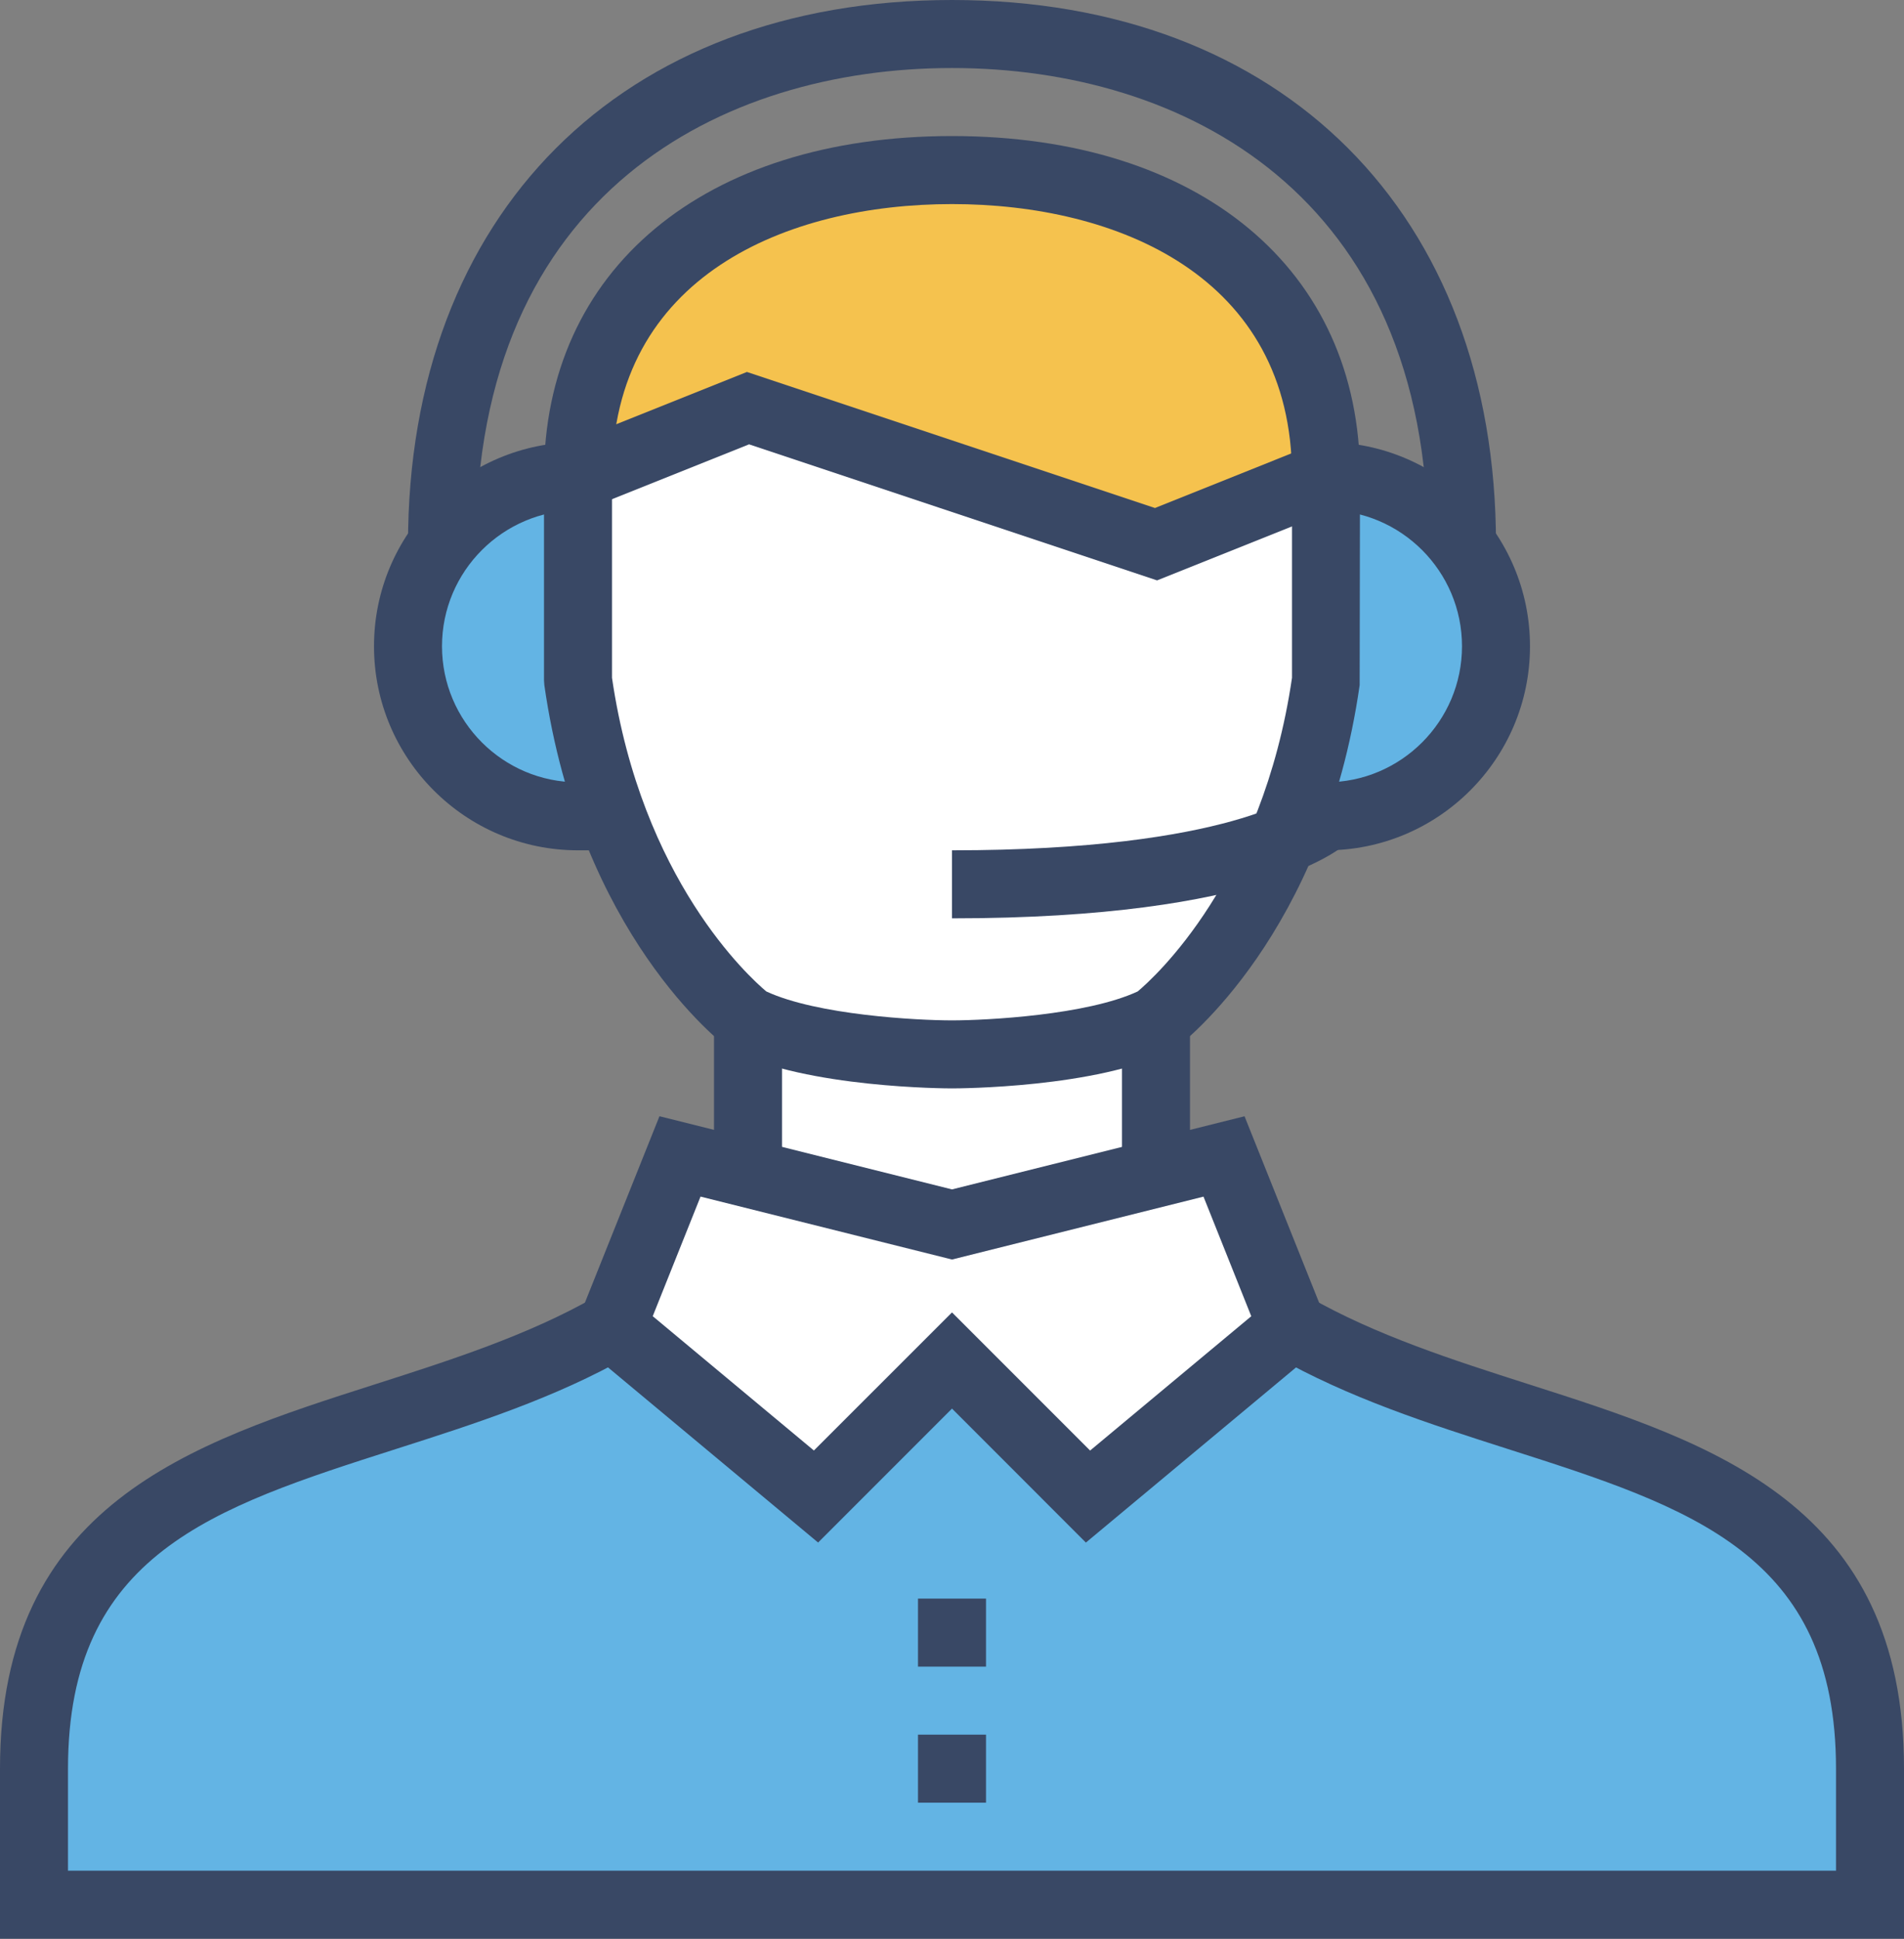 <svg version="1.1" id="Camada_1" xmlns="http://www.w3.org/2000/svg" xmlns:xlink="http://www.w3.org/1999/xlink" x="0px" y="0px"
	 width="56px" height="57px" viewBox="0 0 56 57" enable-background="new 0 0 56 57" xml:space="preserve">
<rect x="0" y="0" width="56" height="57" fill="#808080" stroke="none"/>
<polygon fill="#FFFFFF" points="34,34 28,36 22,34 22,30 28,31 34,30 "/>
<g>
	<defs>
		<rect id="SVGID_1_" width="56" height="57"/>
	</defs>
	<clipPath id="SVGID_2_">
		<use xlink:href="#SVGID_1_"  overflow="visible"/>
	</clipPath>
	<path clip-path="url(#SVGID_2_)" fill="#63B4E4" d="M38,39c7,4,17,3,17,13v4H1v-4c0-10,10-9,17-13H38z"/>
	<polygon clip-path="url(#SVGID_2_)" fill="#FFFFFF" points="32,44 28,40 24,44 18,39 20,34 28,36 36,34 38,39 	"/>
	<path clip-path="url(#SVGID_2_)" fill="#F5C24E" d="M17,14c0-6.075,4.925-9,11-9s11,2.925,11,9l-5,2l-6-2l-6-2L17,14z"/>
	<path clip-path="url(#SVGID_2_)" fill="#FFFFFF" d="M39,14v6c-1,7-5,10-5,10c-2,1-6,1-6,1s-4,0-6-1c0,0-4-3-5-10v-6l5-2l6,2l6,2
		L39,14z"/>
	<path clip-path="url(#SVGID_2_)" fill="#63B4E4" d="M17,24c-2.762,0-5-2.239-5-5s2.238-5,5-5V24z"/>
	<path clip-path="url(#SVGID_2_)" fill="#63B4E4" d="M39,14c2.762,0,5,2.239,5,5s-2.238,5-5,5V14z"/>
	<path clip-path="url(#SVGID_2_)" fill="#394865" d="M56,57H0v-5c0-7.773,5.61-9.567,11.036-11.302
		c2.207-0.706,4.49-1.437,6.468-2.566l0.992,1.736c-2.161,1.234-4.545,1.997-6.85,2.734C6.256,44.326,2,45.687,2,52v3h52v-3
		c0-6.313-4.256-7.674-9.646-9.397c-2.305-0.737-4.688-1.5-6.85-2.734l0.992-1.736c1.978,1.13,4.261,1.86,6.468,2.566
		C50.39,42.433,56,44.227,56,52V57z"/>
	<path clip-path="url(#SVGID_2_)" fill="#394865" d="M31.938,45.353L28,41.414l-3.938,3.938l-7.26-6.05l2.594-6.484L28,34.969
		l8.604-2.15l2.595,6.484L31.938,45.353z M28,38.586l4.062,4.061l4.74-3.949l-1.405-3.516L28,37.031l-7.396-1.85l-1.406,3.516
		l4.74,3.949L28,38.586z"/>
	<rect x="33" y="30" clip-path="url(#SVGID_2_)" fill="#394865" width="2" height="4"/>
	<rect x="21" y="30" clip-path="url(#SVGID_2_)" fill="#394865" width="2" height="4"/>
	<path clip-path="url(#SVGID_2_)" fill="#394865" d="M28,32c-0.173,0-4.261-0.013-6.447-1.105L21.4,30.8
		c-0.177-0.133-4.343-3.333-5.39-10.658L16,20v-6h2v5.928c0.869,5.934,4.042,8.805,4.538,9.221C24.033,29.844,26.973,30,28,30
		c1.027,0,3.968-0.156,5.462-0.851c0.487-0.408,3.668-3.279,4.538-9.221V14h2l-0.01,6.142C38.943,27.467,34.777,30.667,34.6,30.8
		l-0.152,0.095C32.261,31.987,28.173,32,28,32"/>
	<path clip-path="url(#SVGID_2_)" fill="#394865" d="M40,14h-2c0-5.898-5.166-8-10-8s-10,2.102-10,8h-2c0-6.075,4.71-10,12-10
		S40,7.925,40,14"/>
	<path clip-path="url(#SVGID_2_)" fill="#394865" d="M39,25v-2c2.206,0,4-1.794,4-4s-1.794-4-4-4v-2c3.309,0,6,2.691,6,6
		S42.309,25,39,25"/>
	<path clip-path="url(#SVGID_2_)" fill="#394865" d="M44,16h-2C42,5.678,34.768,2,28,2c-6.768,0-14,3.678-14,14h-2
		c0-9.72,6.28-16,16-16C37.72,0,44,6.28,44,16"/>
	<path clip-path="url(#SVGID_2_)" fill="#394865" d="M28,27v-2c8.225,0,10.299-1.715,10.319-1.732l1.388,1.439
		C39.473,24.942,37.15,27,28,27"/>
	<rect x="27" y="51" clip-path="url(#SVGID_2_)" fill="#394865" width="2" height="2"/>
	<rect x="27" y="47" clip-path="url(#SVGID_2_)" fill="#394865" width="2" height="2"/>
	<path clip-path="url(#SVGID_2_)" fill="#394865" d="M18,25h-1c-3.309,0-6-2.691-6-6s2.691-6,6-6v2c-2.206,0-4,1.794-4,4
		s1.794,4,4,4h1V25z"/>
	<polygon clip-path="url(#SVGID_2_)" fill="#394865" points="34.031,17.064 22.031,13.064 17.371,14.929 16.628,13.071 
		21.968,10.936 33.97,14.936 38.628,13.071 39.371,14.929 	"/>
</g>
</svg>
